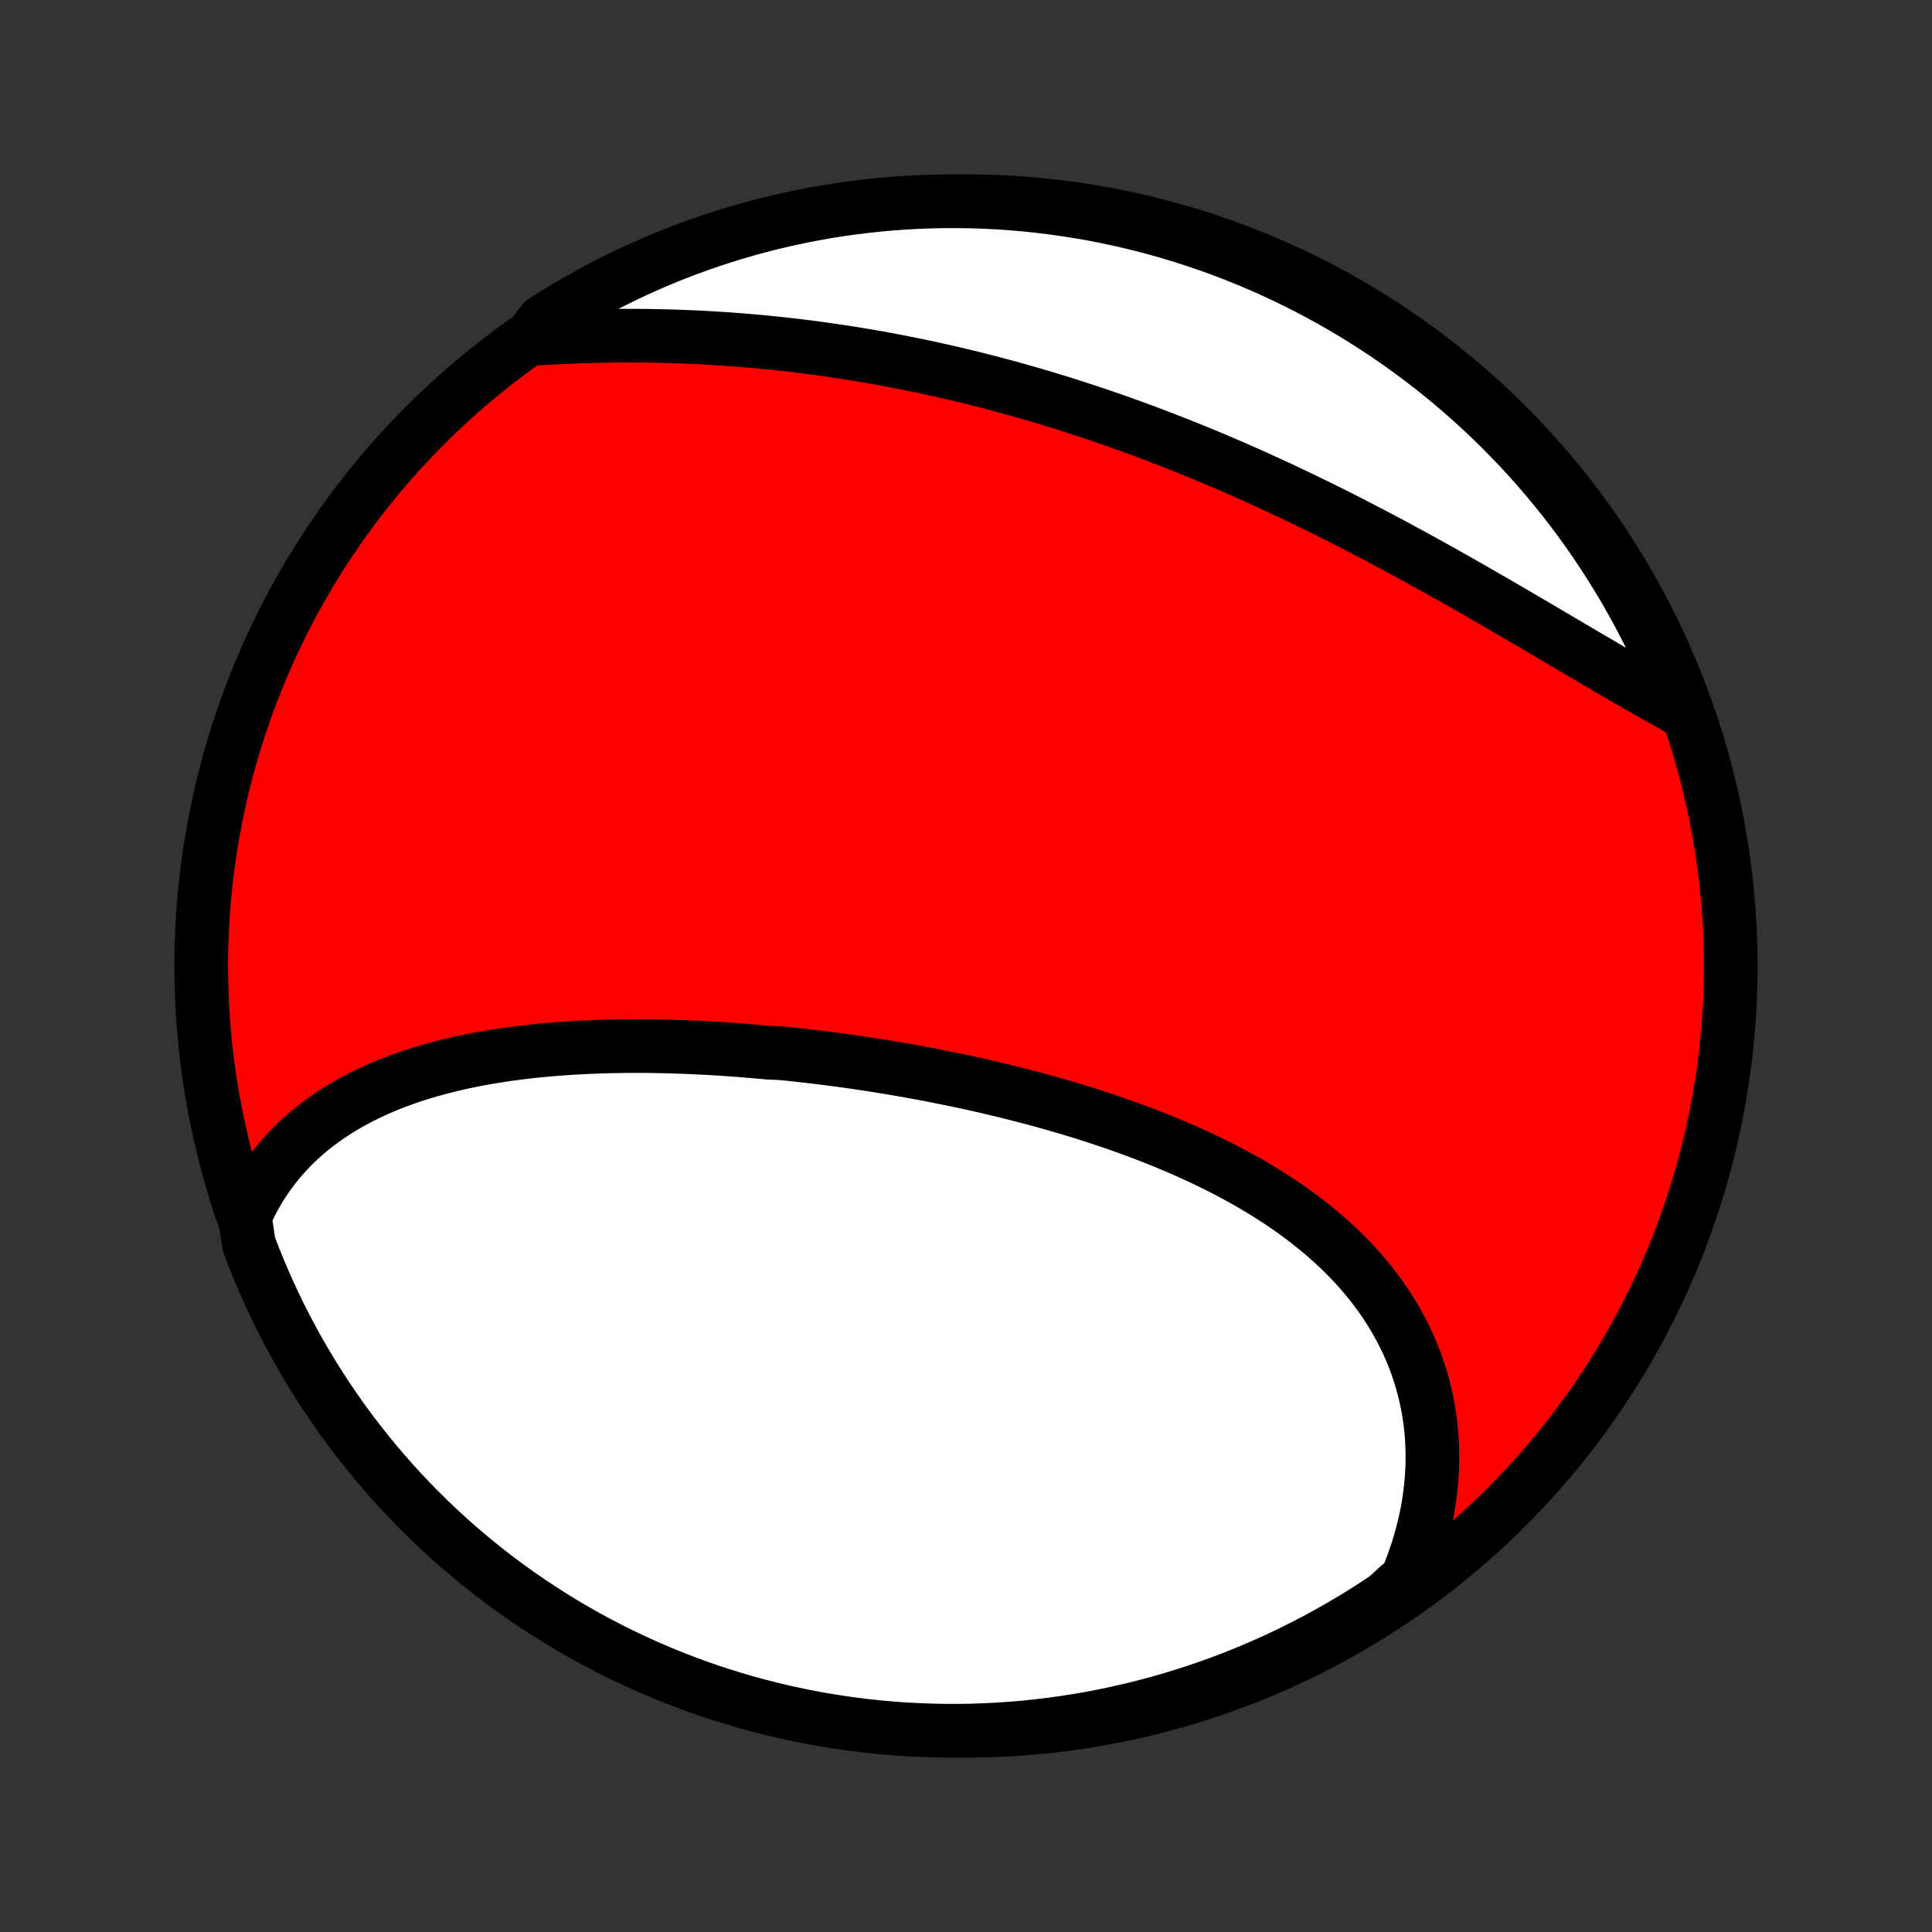 <?xml version="1.0" encoding="utf-8" standalone="no"?>
<!DOCTYPE svg PUBLIC "-//W3C//DTD SVG 1.1//EN"
  "http://www.w3.org/Graphics/SVG/1.1/DTD/svg11.dtd">
<!-- Created with matplotlib (http://matplotlib.org/) -->
<svg height="72pt" version="1.1" viewBox="0 0 72 72" width="72pt" xmlns="http://www.w3.org/2000/svg" xmlns:xlink="http://www.w3.org/1999/xlink">
 <rect x="0" y="0" width="72" height="72" fill="#333333" stroke="none"/>
 <defs>
  <style type="text/css">
*{stroke-linecap:butt;stroke-linejoin:round;}
  </style>
 </defs>
 <g id="figure_1">
  <g id="patch_1">
   <path d="
M0 72
L72 72
L72 0
L0 0
z
" style="fill:none;"/>
  </g>
  <g id="axes_1">
   <g id="PatchCollection_1">
    <defs>
     <path d="
M36 -7.5
C43.558 -7.5 50.808 -10.503 56.153 -15.848
C61.497 -21.192 64.5 -28.442 64.5 -36
C64.5 -43.558 61.497 -50.808 56.153 -56.153
C50.808 -61.497 43.558 -64.5 36 -64.5
C28.442 -64.5 21.192 -61.497 15.848 -56.153
C10.503 -50.808 7.5 -43.558 7.5 -36
C7.5 -28.442 10.503 -21.192 15.848 -15.848
C21.192 -10.503 28.442 -7.5 36 -7.5
z
" id="C0_0_a811fe30f3"/>
     <path d="
M9.121 -26.66
L9.234 -26.91
L9.354 -27.153
L9.479 -27.39
L9.611 -27.62
L9.748 -27.845
L9.891 -28.062
L10.04 -28.274
L10.194 -28.48
L10.353 -28.679
L10.517 -28.872
L10.686 -29.06
L10.859 -29.242
L11.037 -29.418
L11.219 -29.588
L11.405 -29.752
L11.595 -29.912
L11.789 -30.065
L11.987 -30.214
L12.188 -30.357
L12.392 -30.495
L12.6 -30.629
L12.811 -30.757
L13.024 -30.881
L13.241 -31
L13.46 -31.114
L13.682 -31.224
L13.906 -31.33
L14.133 -31.432
L14.362 -31.529
L14.593 -31.623
L14.826 -31.712
L15.061 -31.798
L15.299 -31.88
L15.537 -31.958
L15.778 -32.033
L16.02 -32.104
L16.264 -32.172
L16.509 -32.237
L16.756 -32.298
L17.004 -32.357
L17.253 -32.413
L17.503 -32.465
L17.755 -32.515
L18.008 -32.562
L18.261 -32.606
L18.516 -32.647
L18.771 -32.686
L19.028 -32.723
L19.285 -32.757
L19.543 -32.789
L19.802 -32.818
L20.062 -32.845
L20.322 -32.87
L20.583 -32.893
L20.844 -32.913
L21.106 -32.932
L21.369 -32.949
L21.632 -32.963
L21.896 -32.976
L22.16 -32.987
L22.425 -32.996
L22.69 -33.004
L22.955 -33.009
L23.221 -33.013
L23.487 -33.015
L23.754 -33.016
L24.021 -33.015
L24.288 -33.012
L24.556 -33.008
L24.823 -33.002
L25.092 -32.995
L25.36 -32.986
L25.629 -32.976
L25.898 -32.964
L26.168 -32.951
L26.437 -32.937
L26.707 -32.921
L26.977 -32.904
L27.247 -32.885
L27.518 -32.865
L27.789 -32.844
L28.06 -32.821
L28.331 -32.797
L28.603 -32.772
L29.147 -32.746
L29.419 -32.718
L29.691 -32.689
L29.964 -32.659
L30.237 -32.627
L30.51 -32.595
L30.783 -32.56
L31.057 -32.525
L31.331 -32.489
L31.604 -32.451
L31.878 -32.412
L32.153 -32.371
L32.427 -32.33
L32.702 -32.287
L32.977 -32.242
L33.252 -32.197
L33.527 -32.15
L33.802 -32.102
L34.077 -32.053
L34.353 -32.002
L34.628 -31.95
L34.904 -31.896
L35.18 -31.841
L35.456 -31.785
L35.732 -31.728
L36.008 -31.669
L36.284 -31.608
L36.56 -31.546
L36.836 -31.483
L37.112 -31.418
L37.388 -31.352
L37.663 -31.284
L37.939 -31.214
L38.215 -31.143
L38.49 -31.071
L38.765 -30.996
L39.04 -30.921
L39.315 -30.843
L39.589 -30.764
L39.863 -30.683
L40.137 -30.6
L40.41 -30.515
L40.682 -30.429
L40.955 -30.34
L41.226 -30.25
L41.497 -30.158
L41.767 -30.064
L42.036 -29.968
L42.305 -29.869
L42.572 -29.769
L42.839 -29.667
L43.105 -29.562
L43.369 -29.456
L43.633 -29.346
L43.895 -29.235
L44.156 -29.122
L44.415 -29.006
L44.673 -28.887
L44.929 -28.767
L45.184 -28.643
L45.437 -28.517
L45.688 -28.389
L45.937 -28.258
L46.184 -28.124
L46.429 -27.988
L46.671 -27.849
L46.911 -27.707
L47.149 -27.562
L47.384 -27.414
L47.616 -27.264
L47.846 -27.11
L48.072 -26.954
L48.296 -26.794
L48.516 -26.632
L48.733 -26.466
L48.947 -26.297
L49.157 -26.126
L49.363 -25.951
L49.566 -25.772
L49.764 -25.591
L49.959 -25.407
L50.15 -25.219
L50.336 -25.028
L50.518 -24.834
L50.695 -24.636
L50.867 -24.435
L51.035 -24.231
L51.198 -24.024
L51.356 -23.814
L51.509 -23.6
L51.657 -23.383
L51.799 -23.163
L51.936 -22.941
L52.067 -22.714
L52.193 -22.485
L52.312 -22.253
L52.426 -22.018
L52.534 -21.78
L52.636 -21.539
L52.732 -21.296
L52.821 -21.049
L52.904 -20.8
L52.981 -20.549
L53.051 -20.295
L53.115 -20.038
L53.172 -19.779
L53.222 -19.518
L53.266 -19.255
L53.303 -18.99
L53.333 -18.723
L53.356 -18.454
L53.371 -18.183
L53.38 -17.91
L53.382 -17.636
L53.377 -17.361
L53.364 -17.084
L53.344 -16.806
L53.317 -16.527
L53.283 -16.247
L53.242 -15.966
L53.193 -15.684
L53.136 -15.401
L53.072 -15.118
L53.001 -14.835
L52.923 -14.551
L52.837 -14.268
L52.743 -13.984
L52.642 -13.7
L52.534 -13.417
L52.418 -13.134
L52.079 -12.851
L51.666 -12.469
L51.248 -12.192
L50.826 -11.922
L50.399 -11.66
L49.967 -11.405
L49.531 -11.157
L49.092 -10.917
L48.648 -10.685
L48.2 -10.46
L47.749 -10.243
L47.294 -10.034
L46.835 -9.833
L46.374 -9.64
L45.909 -9.455
L45.441 -9.278
L44.97 -9.109
L44.497 -8.948
L44.021 -8.796
L43.542 -8.652
L43.061 -8.516
L42.578 -8.389
L42.093 -8.27
L41.607 -8.159
L41.118 -8.057
L40.628 -7.963
L40.136 -7.878
L39.644 -7.802
L39.15 -7.734
L38.655 -7.675
L38.16 -7.624
L37.663 -7.582
L37.166 -7.549
L36.669 -7.524
L36.172 -7.508
L35.674 -7.501
L35.177 -7.502
L34.68 -7.512
L34.183 -7.531
L33.687 -7.558
L33.192 -7.594
L32.697 -7.639
L32.204 -7.692
L31.711 -7.754
L31.22 -7.825
L30.731 -7.904
L30.243 -7.991
L29.756 -8.088
L29.272 -8.192
L28.79 -8.306
L28.31 -8.427
L27.832 -8.557
L27.357 -8.696
L26.884 -8.842
L26.414 -8.997
L25.947 -9.16
L25.483 -9.332
L25.023 -9.511
L24.565 -9.699
L24.111 -9.895
L23.661 -10.098
L23.215 -10.309
L22.772 -10.529
L22.334 -10.756
L21.899 -10.991
L21.469 -11.233
L21.043 -11.483
L20.622 -11.74
L20.206 -12.005
L19.794 -12.277
L19.387 -12.556
L18.986 -12.842
L18.589 -13.136
L18.198 -13.436
L17.812 -13.744
L17.432 -14.058
L17.058 -14.378
L16.689 -14.706
L16.326 -15.04
L15.969 -15.38
L15.619 -15.726
L15.274 -16.079
L14.936 -16.438
L14.604 -16.802
L14.279 -17.173
L13.96 -17.549
L13.648 -17.931
L13.343 -18.319
L13.044 -18.711
L12.753 -19.109
L12.469 -19.513
L12.192 -19.921
L11.922 -20.334
L11.66 -20.752
L11.405 -21.174
L11.157 -21.601
L10.917 -22.033
L10.685 -22.469
L10.46 -22.908
L10.243 -23.352
L10.034 -23.8
L9.833 -24.251
L9.64 -24.706
L9.455 -25.165
L9.278 -25.626
z
" id="C0_1_952b804bf3"/>
     <path d="
M19.751 -59.366
L20.059 -59.386
L20.368 -59.404
L20.678 -59.42
L20.989 -59.435
L21.3 -59.448
L21.612 -59.459
L21.924 -59.469
L22.237 -59.477
L22.55 -59.483
L22.864 -59.487
L23.178 -59.49
L23.493 -59.49
L23.807 -59.489
L24.122 -59.486
L24.437 -59.481
L24.753 -59.474
L25.068 -59.465
L25.383 -59.455
L25.699 -59.442
L26.015 -59.428
L26.33 -59.411
L26.646 -59.393
L26.962 -59.373
L27.277 -59.351
L27.593 -59.327
L27.908 -59.301
L28.223 -59.273
L28.539 -59.243
L28.854 -59.212
L29.169 -59.178
L29.484 -59.142
L29.799 -59.105
L30.113 -59.066
L30.427 -59.024
L30.742 -58.981
L31.056 -58.936
L31.37 -58.889
L31.683 -58.84
L31.997 -58.79
L32.31 -58.737
L32.623 -58.683
L32.937 -58.627
L33.249 -58.568
L33.562 -58.508
L33.874 -58.446
L34.187 -58.383
L34.499 -58.317
L34.811 -58.249
L35.122 -58.18
L35.434 -58.109
L35.745 -58.036
L36.056 -57.961
L36.367 -57.884
L36.678 -57.805
L36.989 -57.725
L37.299 -57.642
L37.61 -57.558
L37.92 -57.472
L38.23 -57.384
L38.54 -57.295
L38.85 -57.203
L39.159 -57.11
L39.469 -57.015
L39.778 -56.918
L40.087 -56.819
L40.396 -56.718
L40.705 -56.616
L41.014 -56.512
L41.323 -56.406
L41.631 -56.298
L41.94 -56.188
L42.248 -56.077
L42.556 -55.964
L42.864 -55.849
L43.171 -55.732
L43.479 -55.614
L43.786 -55.494
L44.094 -55.372
L44.401 -55.248
L44.708 -55.123
L45.014 -54.996
L45.321 -54.867
L45.627 -54.737
L45.933 -54.605
L46.239 -54.471
L46.544 -54.336
L46.85 -54.199
L47.155 -54.06
L47.459 -53.92
L47.764 -53.779
L48.068 -53.636
L48.371 -53.491
L48.675 -53.345
L48.977 -53.198
L49.28 -53.049
L49.582 -52.899
L49.884 -52.748
L50.185 -52.595
L50.485 -52.441
L50.785 -52.286
L51.085 -52.13
L51.384 -51.973
L51.682 -51.815
L51.98 -51.656
L52.277 -51.495
L52.573 -51.334
L52.869 -51.173
L53.163 -51.01
L53.457 -50.847
L53.751 -50.684
L54.043 -50.519
L54.334 -50.355
L54.624 -50.19
L54.914 -50.025
L55.202 -49.859
L55.49 -49.693
L55.776 -49.528
L56.061 -49.362
L56.345 -49.197
L56.628 -49.031
L56.91 -48.866
L57.19 -48.702
L57.469 -48.538
L57.747 -48.374
L58.023 -48.211
L58.298 -48.049
L58.571 -47.888
L58.843 -47.728
L59.114 -47.568
L59.383 -47.41
L59.65 -47.254
L59.915 -47.098
L60.179 -46.944
L60.442 -46.791
L60.702 -46.641
L60.961 -46.491
L61.218 -46.344
L61.473 -46.198
L61.726 -46.055
L61.978 -45.913
L62.227 -45.774
L62.475 -45.637
L62.682 -45.502
L62.503 -46.016
L62.316 -46.48
L62.121 -46.941
L61.918 -47.399
L61.707 -47.853
L61.489 -48.304
L61.262 -48.75
L61.028 -49.193
L60.786 -49.632
L60.537 -50.067
L60.281 -50.497
L60.016 -50.923
L59.745 -51.345
L59.466 -51.762
L59.18 -52.174
L58.887 -52.581
L58.588 -52.983
L58.281 -53.38
L57.967 -53.771
L57.647 -54.157
L57.32 -54.538
L56.987 -54.913
L56.647 -55.282
L56.301 -55.645
L55.949 -56.003
L55.591 -56.354
L55.227 -56.699
L54.856 -57.038
L54.48 -57.37
L54.099 -57.696
L53.712 -58.015
L53.32 -58.328
L52.922 -58.633
L52.519 -58.932
L52.111 -59.224
L51.699 -59.509
L51.281 -59.787
L50.859 -60.057
L50.432 -60.32
L50.001 -60.576
L49.566 -60.824
L49.126 -61.064
L48.683 -61.297
L48.236 -61.523
L47.784 -61.74
L47.33 -61.95
L46.872 -62.151
L46.41 -62.345
L45.946 -62.531
L45.478 -62.708
L45.007 -62.878
L44.534 -63.039
L44.058 -63.192
L43.58 -63.337
L43.099 -63.474
L42.617 -63.602
L42.132 -63.721
L41.645 -63.833
L41.157 -63.935
L40.667 -64.03
L40.175 -64.115
L39.683 -64.192
L39.189 -64.261
L38.694 -64.321
L38.198 -64.372
L37.702 -64.415
L37.205 -64.449
L36.708 -64.475
L36.211 -64.491
L35.714 -64.499
L35.216 -64.499
L34.719 -64.489
L34.222 -64.471
L33.726 -64.445
L33.231 -64.409
L32.736 -64.365
L32.243 -64.312
L31.75 -64.251
L31.259 -64.181
L30.769 -64.103
L30.281 -64.016
L29.795 -63.92
L29.31 -63.816
L28.828 -63.704
L28.347 -63.583
L27.869 -63.453
L27.394 -63.316
L26.921 -63.17
L26.451 -63.015
L25.984 -62.853
L25.52 -62.682
L25.059 -62.503
L24.601 -62.316
L24.147 -62.121
L23.696 -61.918
L23.25 -61.707
L22.807 -61.489
L22.368 -61.262
L21.933 -61.028
L21.503 -60.786
L21.077 -60.537
L20.655 -60.281
L20.238 -60.016
z
" id="C0_2_f0ba87c99e"/>
    </defs>
    <g clip-path="url(#p1bffca34e9)">
     <use style="fill:#ff0000;stroke:#000000;stroke-width:2.0;" x="0.0" xlink:href="#C0_0_a811fe30f3" y="72.0"/>
    </g>
    <g clip-path="url(#p1bffca34e9)">
     <use style="fill:#ffffff;stroke:#000000;stroke-width:2.0;" x="0.0" xlink:href="#C0_1_952b804bf3" y="72.0"/>
    </g>
    <g clip-path="url(#p1bffca34e9)">
     <use style="fill:#ffffff;stroke:#000000;stroke-width:2.0;" x="0.0" xlink:href="#C0_2_f0ba87c99e" y="72.0"/>
    </g>
   </g>
  </g>
 </g>
 <defs>
  <clipPath id="p1bffca34e9">
   <rect height="72.0" width="72.0" x="0.0" y="0.0"/>
  </clipPath>
 </defs>
</svg>

